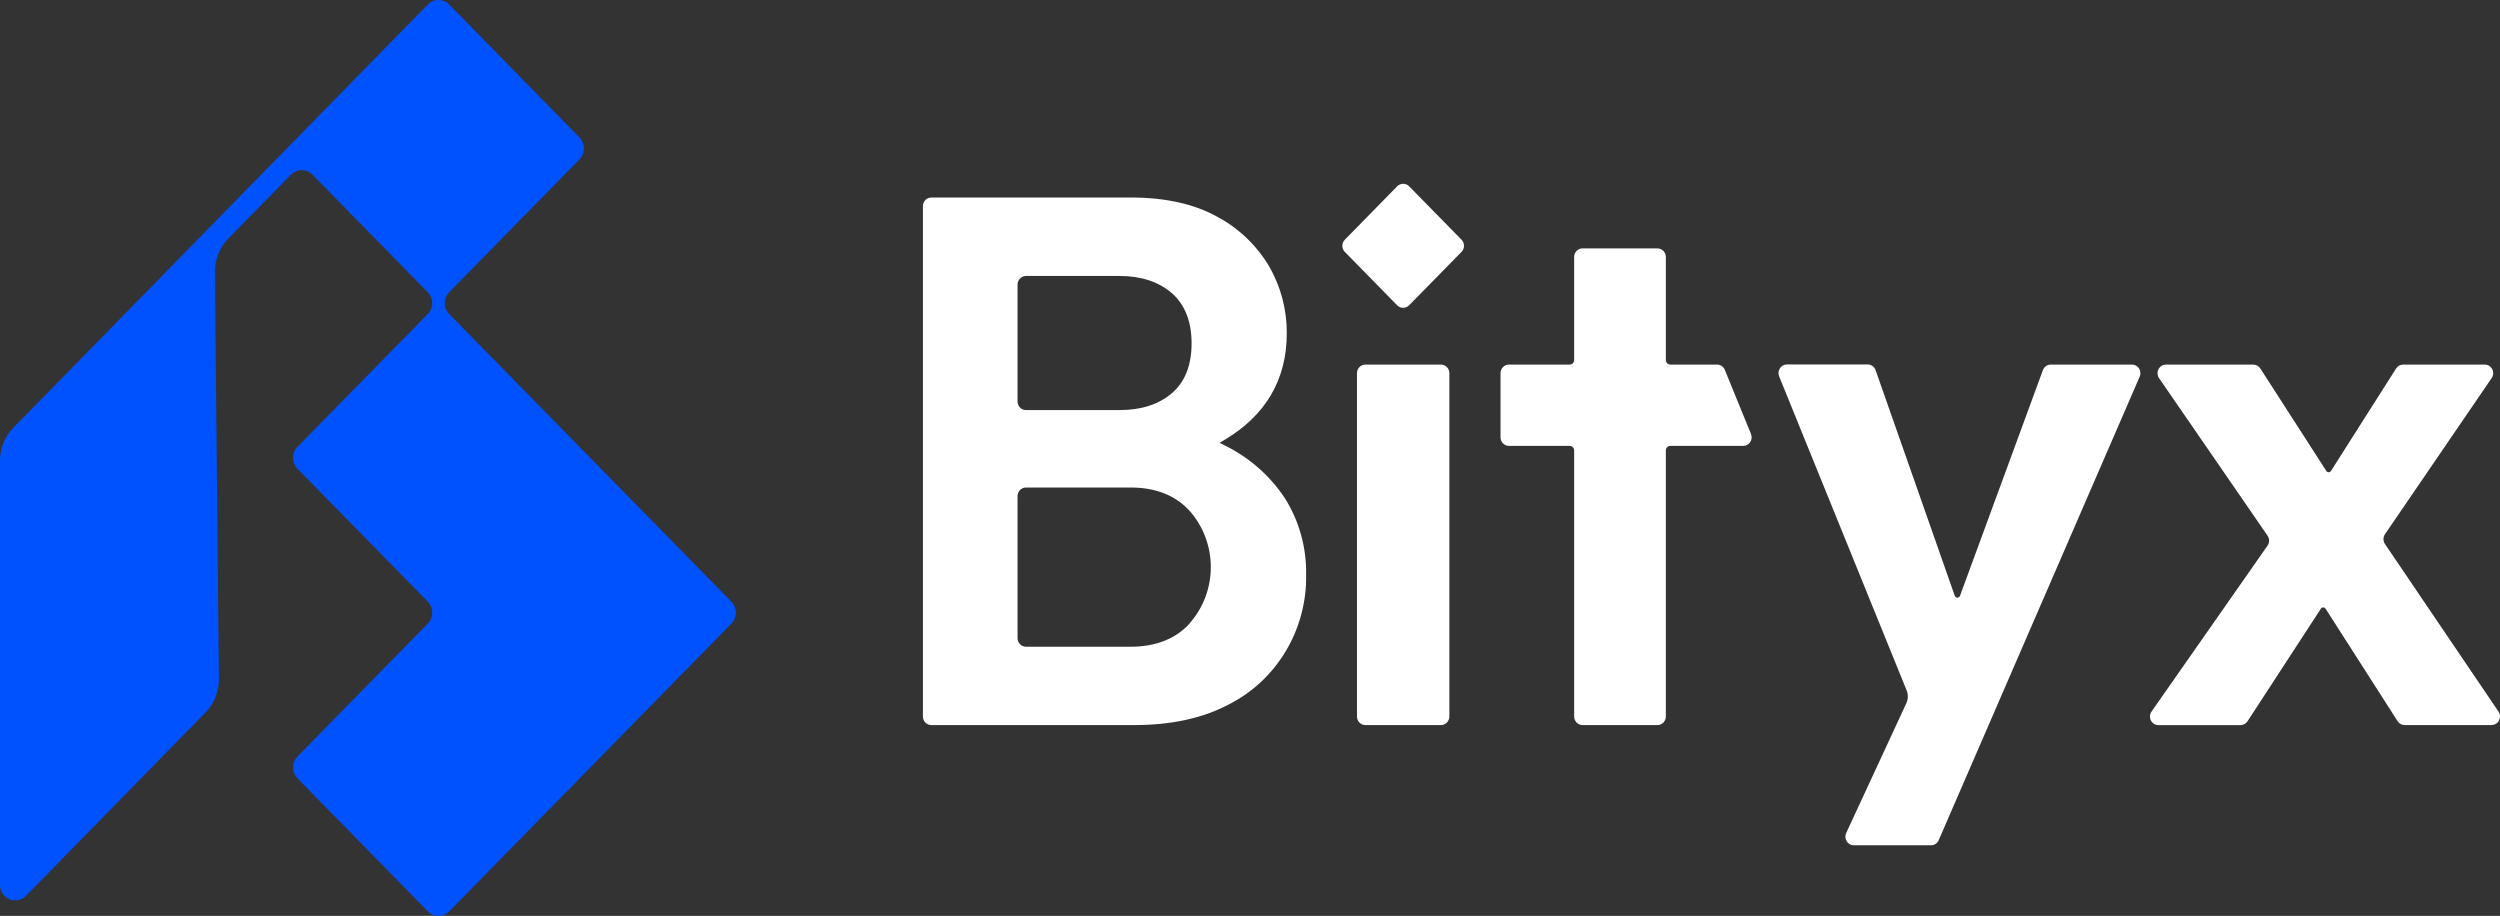 <svg width="101" height="37" viewBox="0 0 101 37" fill="none" xmlns="http://www.w3.org/2000/svg">
<rect x="0" y="0" width="101" height="37" fill="#333333" stroke="none"/>
<g clip-path="url(#clip0_701_16944)">
<path d="M18.149 11.804L23.41 6.439C23.525 6.321 23.589 6.162 23.589 5.996C23.589 5.831 23.525 5.672 23.41 5.554L18.149 0.184C18.093 0.125 18.026 0.078 17.951 0.046C17.877 0.014 17.797 -0.003 17.716 -0.003C17.635 -0.003 17.555 0.014 17.48 0.046C17.406 0.078 17.338 0.125 17.282 0.184L0.538 17.28C0.194 17.632 3.91289e-05 18.108 0 18.606V35.751C5.10049e-05 35.874 0.036 35.995 0.104 36.098C0.171 36.201 0.267 36.281 0.379 36.329C0.491 36.376 0.614 36.388 0.733 36.364C0.852 36.34 0.962 36.281 1.048 36.193L8.304 28.782C8.476 28.606 8.612 28.397 8.705 28.167C8.798 27.938 8.845 27.691 8.843 27.442L8.682 10.987C8.679 10.737 8.725 10.49 8.818 10.259C8.91 10.028 9.047 9.819 9.22 9.642L11.755 7.056C11.87 6.939 12.026 6.873 12.189 6.873C12.351 6.873 12.507 6.939 12.623 7.056L17.277 11.804C17.335 11.861 17.381 11.93 17.413 12.006C17.445 12.082 17.461 12.164 17.461 12.246C17.461 12.329 17.445 12.411 17.413 12.486C17.381 12.562 17.335 12.631 17.277 12.689L12.017 18.054C11.902 18.171 11.838 18.33 11.838 18.495C11.838 18.661 11.902 18.82 12.017 18.937L17.283 24.308C17.398 24.426 17.462 24.585 17.462 24.751C17.462 24.917 17.398 25.076 17.283 25.193L12.017 30.563C11.902 30.68 11.838 30.84 11.838 31.005C11.838 31.171 11.902 31.33 12.017 31.448L17.283 36.817C17.34 36.876 17.407 36.923 17.481 36.955C17.556 36.987 17.636 37.004 17.716 37.004C17.797 37.004 17.877 36.987 17.951 36.955C18.026 36.923 18.093 36.876 18.149 36.817L29.549 25.193C29.664 25.076 29.728 24.917 29.728 24.751C29.728 24.585 29.664 24.426 29.549 24.308L18.149 12.689C18.091 12.631 18.045 12.562 18.014 12.486C17.982 12.411 17.966 12.329 17.966 12.246C17.966 12.164 17.982 12.082 18.014 12.006C18.045 11.93 18.091 11.861 18.149 11.804Z" fill="#0052FF"/>
<path d="M56.929 12.333L59.046 10.175C59.109 10.11 59.145 10.022 59.145 9.93C59.145 9.838 59.109 9.75 59.046 9.685L56.929 7.526C56.865 7.461 56.779 7.425 56.688 7.425C56.598 7.425 56.511 7.461 56.447 7.526L54.331 9.685C54.267 9.75 54.231 9.838 54.231 9.931C54.231 10.023 54.267 10.111 54.331 10.177L56.447 12.335C56.511 12.4 56.598 12.436 56.688 12.436C56.779 12.435 56.865 12.399 56.929 12.333V12.333Z" fill="white"/>
<path d="M49.165 8.75C48.245 8.242 47.081 7.98 45.705 7.98H37.626C37.536 7.98 37.45 8.016 37.386 8.081C37.323 8.145 37.287 8.233 37.286 8.325V28.946C37.286 29.038 37.322 29.127 37.386 29.192C37.45 29.257 37.536 29.293 37.626 29.293H45.824C47.303 29.293 48.574 29.019 49.604 28.479C50.567 28.001 51.377 27.252 51.937 26.32C52.498 25.389 52.786 24.313 52.768 23.221C52.787 22.13 52.491 21.057 51.915 20.137C51.302 19.21 50.456 18.469 49.466 17.99L49.273 17.889L49.46 17.778C51.136 16.784 51.986 15.335 51.986 13.462C51.991 12.508 51.743 11.57 51.266 10.748C50.757 9.9 50.031 9.209 49.165 8.75V8.75ZM41.109 11.496C41.109 11.404 41.145 11.316 41.209 11.251C41.273 11.186 41.359 11.149 41.449 11.149H45.229C46.093 11.149 46.801 11.379 47.333 11.835C47.865 12.292 48.14 12.982 48.14 13.872C48.14 14.761 47.868 15.444 47.331 15.896C46.795 16.348 46.093 16.567 45.229 16.567H41.449C41.359 16.567 41.273 16.53 41.209 16.465C41.145 16.4 41.109 16.312 41.109 16.22V11.496ZM48.063 25.188C47.492 25.812 46.689 26.128 45.678 26.128H41.449C41.359 26.128 41.273 26.092 41.209 26.026C41.145 25.962 41.109 25.873 41.109 25.781V20.042C41.109 19.95 41.145 19.861 41.209 19.796C41.273 19.731 41.359 19.695 41.449 19.695H45.675C46.686 19.695 47.489 20.012 48.06 20.638C48.612 21.262 48.917 22.071 48.917 22.911C48.917 23.75 48.612 24.56 48.06 25.183L48.063 25.188Z" fill="white"/>
<path d="M58.214 14.729H55.162C54.974 14.729 54.822 14.884 54.822 15.076V28.946C54.822 29.138 54.974 29.293 55.162 29.293H58.214C58.402 29.293 58.554 29.138 58.554 28.946V15.076C58.554 14.884 58.402 14.729 58.214 14.729Z" fill="white"/>
<path d="M69.374 14.729H67.481C67.433 14.729 67.387 14.71 67.353 14.675C67.319 14.64 67.3 14.593 67.3 14.544V10.382C67.3 10.29 67.264 10.201 67.2 10.136C67.136 10.071 67.05 10.035 66.959 10.035H63.936C63.891 10.034 63.847 10.043 63.806 10.061C63.764 10.078 63.727 10.104 63.695 10.136C63.663 10.168 63.638 10.206 63.621 10.249C63.604 10.291 63.596 10.336 63.596 10.382V14.544C63.596 14.593 63.577 14.64 63.543 14.675C63.509 14.71 63.463 14.729 63.414 14.729H60.961C60.871 14.729 60.784 14.766 60.721 14.831C60.657 14.896 60.621 14.984 60.621 15.076V17.668C60.621 17.759 60.657 17.848 60.721 17.913C60.784 17.978 60.871 18.014 60.961 18.014H63.414C63.463 18.014 63.509 18.034 63.543 18.069C63.577 18.103 63.596 18.15 63.596 18.199V28.946C63.596 29.038 63.632 29.127 63.696 29.192C63.759 29.257 63.846 29.293 63.936 29.293H66.959C67.05 29.293 67.136 29.257 67.2 29.192C67.264 29.127 67.3 29.038 67.3 28.946V18.199C67.299 18.175 67.304 18.151 67.313 18.128C67.322 18.106 67.335 18.085 67.352 18.068C67.369 18.051 67.389 18.037 67.411 18.028C67.433 18.019 67.457 18.014 67.481 18.014H70.426C70.482 18.015 70.537 18 70.587 17.974C70.636 17.947 70.678 17.907 70.71 17.86C70.741 17.812 70.76 17.758 70.765 17.701C70.77 17.644 70.762 17.586 70.74 17.533L69.682 14.942C69.656 14.88 69.614 14.826 69.559 14.789C69.504 14.751 69.44 14.73 69.374 14.729V14.729Z" fill="white"/>
<path d="M100.94 28.749L96.353 21.978C96.314 21.92 96.292 21.851 96.292 21.78C96.292 21.709 96.314 21.64 96.353 21.582L100.664 15.273C100.7 15.221 100.72 15.16 100.724 15.097C100.728 15.034 100.715 14.971 100.686 14.915C100.657 14.859 100.614 14.812 100.561 14.779C100.508 14.746 100.447 14.729 100.385 14.729H97.091C97.034 14.729 96.979 14.743 96.929 14.77C96.879 14.796 96.837 14.835 96.805 14.883L94.172 19.026C94.162 19.042 94.148 19.055 94.131 19.065C94.115 19.074 94.096 19.079 94.077 19.079C94.058 19.079 94.04 19.074 94.023 19.065C94.007 19.055 93.993 19.042 93.983 19.026L91.316 14.885C91.285 14.837 91.243 14.798 91.193 14.771C91.143 14.744 91.088 14.73 91.032 14.731H87.504C87.441 14.731 87.38 14.748 87.327 14.781C87.274 14.814 87.231 14.861 87.202 14.918C87.174 14.974 87.161 15.037 87.165 15.1C87.169 15.164 87.19 15.225 87.225 15.276L91.609 21.642C91.65 21.701 91.672 21.77 91.672 21.842C91.672 21.914 91.65 21.984 91.609 22.043L86.923 28.746C86.887 28.798 86.865 28.859 86.86 28.922C86.856 28.986 86.868 29.05 86.897 29.107C86.926 29.163 86.969 29.211 87.022 29.244C87.076 29.277 87.137 29.295 87.2 29.295H90.516C90.572 29.294 90.627 29.28 90.676 29.253C90.726 29.227 90.768 29.188 90.799 29.141L93.763 24.591C93.774 24.575 93.788 24.562 93.804 24.553C93.821 24.544 93.839 24.54 93.858 24.54C93.877 24.54 93.895 24.544 93.912 24.553C93.928 24.562 93.942 24.575 93.953 24.591L96.864 29.137C96.895 29.186 96.938 29.225 96.988 29.252C97.038 29.279 97.093 29.292 97.15 29.292H100.66C100.722 29.291 100.782 29.274 100.835 29.241C100.888 29.209 100.931 29.162 100.96 29.106C100.989 29.05 101.002 28.988 100.998 28.925C100.995 28.862 100.974 28.801 100.94 28.749V28.749Z" fill="white"/>
<path d="M86.134 14.729H82.85C82.781 14.729 82.714 14.751 82.657 14.791C82.601 14.831 82.557 14.888 82.533 14.954L79.185 24.069C79.177 24.091 79.162 24.11 79.143 24.124C79.124 24.137 79.101 24.145 79.078 24.145C79.055 24.145 79.032 24.137 79.013 24.124C78.994 24.11 78.979 24.091 78.972 24.069L75.774 14.954C75.751 14.887 75.707 14.828 75.65 14.787C75.592 14.746 75.524 14.724 75.454 14.725H72.192C72.135 14.725 72.081 14.739 72.031 14.765C71.982 14.792 71.94 14.831 71.909 14.879C71.877 14.926 71.858 14.98 71.853 15.037C71.847 15.094 71.856 15.151 71.877 15.204L77.027 27.889C77.061 27.972 77.078 28.062 77.076 28.152C77.074 28.242 77.053 28.331 77.015 28.413L74.586 33.655C74.562 33.707 74.551 33.765 74.554 33.823C74.557 33.881 74.575 33.937 74.605 33.986C74.635 34.035 74.677 34.076 74.726 34.105C74.776 34.133 74.832 34.149 74.888 34.15H78.013C78.079 34.15 78.144 34.13 78.199 34.094C78.254 34.057 78.298 34.005 78.324 33.943L86.444 15.216C86.467 15.164 86.476 15.106 86.472 15.048C86.467 14.991 86.449 14.936 86.418 14.887C86.387 14.839 86.345 14.799 86.296 14.771C86.246 14.744 86.19 14.729 86.134 14.729V14.729Z" fill="white"/>
</g>
<defs>
<clipPath id="clip0_701_16944">
<rect width="101" height="37" fill="white"/>
</clipPath>
</defs>
</svg>

